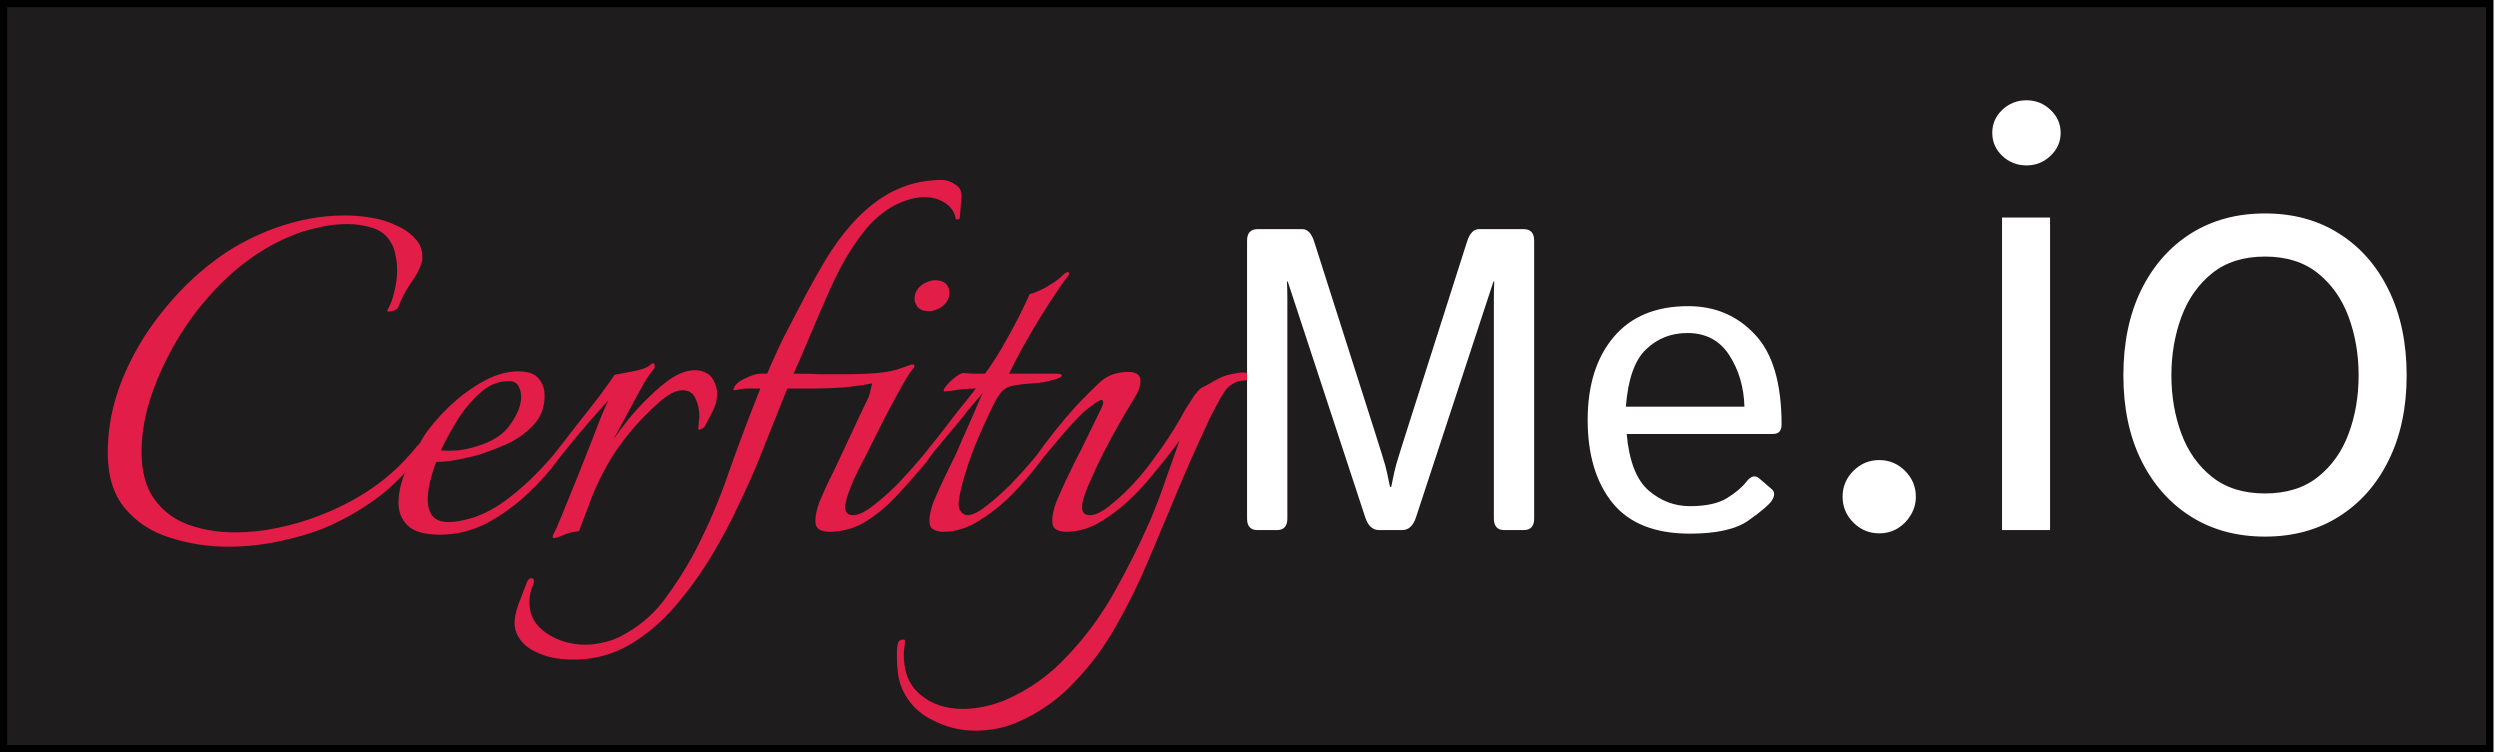 <svg width="349" height="105" viewBox="0 0 349 105" fill="none" xmlns="http://www.w3.org/2000/svg">
<g filter="url(#filter0_b_2_4)">
<rect width="348.066" height="105" fill="#1E1C1C"/>
<rect x="0.5" y="0.5" width="347.066" height="104" stroke="black"/>
</g>
<path d="M31.84 76.32C29.013 76.32 26.293 75.893 23.68 75.04C21.12 74.24 19.04 72.88 17.44 70.96C15.84 69.04 15.04 66.453 15.04 63.2C15.04 59.733 15.707 56.347 17.04 53.04C18.373 49.733 20.16 46.667 22.4 43.84C24.64 40.96 27.147 38.48 29.92 36.4C32.373 34.533 35.2 33.013 38.4 31.84C41.653 30.667 44.88 30.08 48.08 30.08C49.413 30.08 50.667 30.187 51.84 30.4C53.013 30.56 54.213 30.933 55.44 31.52C56.507 32 57.36 32.613 58 33.36C58.64 34.053 58.96 34.853 58.96 35.76C58.96 35.867 58.96 36 58.96 36.16C58.96 36.32 58.933 36.453 58.88 36.56C58.667 37.413 58.16 38.4 57.36 39.52C56.613 40.587 56.027 41.707 55.6 42.88C55.547 43.093 55.253 43.28 54.72 43.44C54.187 43.547 53.973 43.493 54.08 43.28C54.507 42.587 54.827 41.733 55.04 40.72C55.307 39.707 55.44 38.693 55.44 37.68C55.44 36.933 55.36 36.24 55.2 35.6C55.093 34.907 54.88 34.32 54.56 33.84C54.027 32.88 53.2 32.213 52.08 31.84C50.96 31.467 49.76 31.28 48.48 31.28C47.253 31.28 46.027 31.413 44.8 31.68C43.573 31.947 42.507 32.24 41.6 32.56C38.507 33.68 35.547 35.44 32.72 37.84C30.213 40.027 27.973 42.56 26 45.44C24.08 48.32 22.56 51.28 21.44 54.32C20.32 57.36 19.76 60.267 19.76 63.04C19.76 65.867 20.373 68.107 21.6 69.76C22.827 71.413 24.427 72.587 26.4 73.28C28.373 73.973 30.507 74.32 32.8 74.32C34.827 74.32 36.827 74.107 38.8 73.68C40.827 73.253 42.667 72.72 44.32 72.08C47.147 71.013 49.68 69.707 51.92 68.16C54.213 66.613 56.347 64.613 58.32 62.16C58.587 61.893 58.773 61.76 58.88 61.76C59.04 61.76 59.12 61.867 59.12 62.08C59.12 62.507 58.907 63.013 58.48 63.6C56.667 66.053 54.613 68.107 52.32 69.76C50.027 71.413 47.573 72.773 44.96 73.84C43.2 74.533 41.147 75.12 38.8 75.6C36.507 76.08 34.187 76.32 31.84 76.32ZM61.468 74.64C59.281 74.64 57.761 74.213 56.907 73.36C56.054 72.507 55.627 71.467 55.627 70.24C55.627 68.693 56.028 67.04 56.828 65.28C57.681 63.52 58.481 62.027 59.227 60.8C60.081 59.52 61.227 58.187 62.667 56.8C64.108 55.413 65.681 54.24 67.388 53.28C69.094 52.32 70.748 51.84 72.347 51.84C73.734 51.84 74.694 52.187 75.228 52.88C75.761 53.52 76.028 54.293 76.028 55.2C76.028 56.853 75.521 58.213 74.507 59.28C73.547 60.347 72.347 61.227 70.907 61.92C69.468 62.56 68.081 63.093 66.748 63.52C65.948 63.733 65.014 63.947 63.947 64.16C62.881 64.373 61.867 64.48 60.907 64.48C60.534 65.44 60.241 66.373 60.028 67.28C59.814 68.187 59.708 69.013 59.708 69.76C59.708 70.667 59.921 71.413 60.347 72C60.828 72.587 61.601 72.88 62.667 72.88C63.094 72.88 63.601 72.827 64.188 72.72C64.774 72.613 65.414 72.453 66.108 72.24C67.707 71.707 69.281 70.853 70.828 69.68C72.374 68.507 73.787 67.253 75.067 65.92C76.401 64.533 77.414 63.387 78.108 62.48C78.267 62.64 78.347 62.827 78.347 63.04C78.347 63.307 78.161 63.733 77.787 64.32C76.721 65.813 75.334 67.36 73.627 68.96C71.921 70.56 70.028 71.92 67.948 73.04C65.868 74.107 63.708 74.64 61.468 74.64ZM61.547 62.88C62.241 62.933 63.014 62.933 63.867 62.88C64.774 62.773 65.654 62.587 66.507 62.32C68.694 61.68 70.267 60.667 71.228 59.28C72.241 57.84 72.748 56.56 72.748 55.44C72.748 54.8 72.614 54.267 72.347 53.84C72.081 53.413 71.654 53.2 71.067 53.2C69.521 53.2 68.134 53.787 66.907 54.96C65.681 56.08 64.614 57.387 63.708 58.88C62.801 60.373 62.081 61.707 61.547 62.88ZM77.309 75.12C77.096 75.12 77.096 74.907 77.309 74.48C77.576 74 77.816 73.467 78.029 72.88C78.296 72.293 78.563 71.653 78.829 70.96C79.363 69.68 79.949 68.24 80.589 66.64C81.229 65.04 81.843 63.493 82.429 62C83.016 60.453 83.523 59.147 83.949 58.08C84.429 56.96 84.749 56.24 84.909 55.92C84.163 56.72 83.256 57.733 82.189 58.96C81.176 60.133 80.216 61.28 79.309 62.4C78.403 63.52 77.709 64.4 77.229 65.04C77.069 65.253 76.936 65.36 76.829 65.36C76.723 65.36 76.669 65.227 76.669 64.96C76.669 64.533 76.803 64.133 77.069 63.76C78.083 62.48 79.203 61.04 80.429 59.44C81.709 57.84 82.856 56.373 83.869 55.04C84.883 53.653 85.523 52.747 85.789 52.32C86.376 52.213 87.229 52.053 88.349 51.84C89.523 51.627 90.323 51.333 90.749 50.96C90.909 50.8 91.069 50.72 91.229 50.72C91.336 50.72 91.389 50.827 91.389 51.04C91.443 51.2 91.389 51.387 91.229 51.6C90.909 51.92 90.429 52.613 89.789 53.68C89.203 54.747 88.536 55.973 87.789 57.36C87.043 58.747 86.323 60.08 85.629 61.36C86.163 60.56 86.856 59.627 87.709 58.56C88.616 57.44 89.603 56.373 90.669 55.36C91.736 54.293 92.803 53.413 93.869 52.72C94.989 52.027 96.029 51.68 96.989 51.68C97.683 51.68 98.269 51.84 98.749 52.16C99.229 52.427 99.603 52.933 99.869 53.68C100.029 54.053 100.109 54.48 100.109 54.96C100.109 55.867 99.869 56.747 99.389 57.6C98.963 58.4 98.643 59.013 98.429 59.44C98.376 59.6 98.189 59.76 97.869 59.92C97.549 60.027 97.416 59.973 97.469 59.76C97.523 59.493 97.549 59.227 97.549 58.96C97.603 58.693 97.629 58.4 97.629 58.08C97.629 57.173 97.443 56.347 97.069 55.6C96.749 54.853 96.136 54.48 95.229 54.48C94.376 54.48 93.336 55.013 92.109 56.08C90.883 57.147 89.656 58.373 88.429 59.76C86.883 61.573 85.656 63.307 84.749 64.96C83.843 66.56 83.096 68.133 82.509 69.68C82.189 70.533 81.869 71.387 81.549 72.24C81.229 73.04 80.989 73.68 80.829 74.16C80.136 74.213 79.443 74.373 78.749 74.64C78.056 74.96 77.576 75.12 77.309 75.12ZM80.066 92.08C77.986 92.08 76.253 91.733 74.866 91.04C73.426 90.4 72.466 89.413 71.986 88.08C71.933 87.92 71.906 87.76 71.906 87.6C71.853 87.44 71.826 87.253 71.826 87.04C71.826 86.24 72.013 85.333 72.386 84.32C72.76 83.36 73.16 82.32 73.586 81.2C73.746 80.88 73.933 80.72 74.146 80.72C74.52 80.72 74.626 80.987 74.466 81.52C74.093 82.32 73.906 83.173 73.906 84.08C73.906 85.893 74.706 87.333 76.306 88.4C77.906 89.467 79.72 90 81.746 90C82.546 90 83.373 89.893 84.226 89.68C85.026 89.52 85.8 89.253 86.546 88.88C89.053 87.6 91.106 85.893 92.706 83.76C94.306 81.627 95.72 79.413 96.946 77.12C98.813 73.547 100.413 69.813 101.746 65.92C103.133 61.973 104.6 58.08 106.146 54.24H104.306C104.04 54.24 103.746 54.267 103.426 54.32C103.106 54.373 102.813 54.427 102.546 54.48L102.386 54.4C102.493 53.813 103 53.307 103.906 52.88C104.866 52.4 105.613 52.16 106.146 52.16H107.106C107.693 50.72 108.466 49.013 109.426 47.04C110.44 45.067 111.453 43.12 112.466 41.2C113.533 39.227 114.466 37.573 115.266 36.24C117.506 32.56 119.96 29.787 122.626 27.92C125.293 26.053 128.253 25.12 131.506 25.12C132.146 25.12 132.76 25.333 133.346 25.76C133.986 26.133 134.28 26.72 134.226 27.52L133.986 30.4C133.986 30.56 133.853 30.64 133.586 30.64C133.48 30.64 133.426 30.613 133.426 30.56C133.266 29.6 132.76 28.853 131.906 28.32C131.106 27.787 130.146 27.52 129.026 27.52C128.226 27.52 127.373 27.68 126.466 28C124.973 28.48 123.533 29.36 122.146 30.64C120.813 31.867 119.373 33.813 117.826 36.48C117.08 37.813 116.306 39.387 115.506 41.2C114.706 43.013 113.906 44.88 113.106 46.8C112.306 48.72 111.533 50.507 110.786 52.16C112.066 52.16 113.32 52.187 114.546 52.24C115.773 52.24 116.92 52.24 117.986 52.24C119.586 52.24 121.053 52.187 122.386 52.08C123.72 51.973 124.893 51.733 125.906 51.36L127.026 50.96C127.133 50.907 127.293 50.88 127.506 50.88C127.613 50.88 127.666 50.933 127.666 51.04C127.666 51.2 127.56 51.387 127.346 51.6C127.026 51.973 126.466 52.88 125.666 54.32C124.866 55.76 124.013 57.36 123.106 59.12C122.253 60.827 121.48 62.373 120.786 63.76C119.986 65.2 119.32 66.587 118.786 67.92C118.253 69.253 117.986 70.213 117.986 70.8C117.986 71.547 118.36 71.92 119.106 71.92C119.8 71.92 120.706 71.493 121.826 70.64C122.946 69.787 124.093 68.773 125.266 67.6C126.44 66.373 127.453 65.253 128.306 64.24C128.573 63.92 128.893 63.547 129.266 63.12C129.64 62.64 129.88 62.347 129.986 62.24C130.306 62.56 130.28 63.04 129.906 63.68C129.533 64.267 129.213 64.693 128.946 64.96C127.773 66.347 126.52 67.76 125.186 69.2C123.853 70.64 122.413 71.84 120.866 72.8C119.32 73.76 117.613 74.24 115.746 74.24C115.213 74.24 114.76 74.133 114.386 73.92C114.013 73.707 113.826 73.307 113.826 72.72C113.826 71.973 114.013 71.093 114.386 70.08C114.813 69.067 115.266 68.053 115.746 67.04C116.28 66.027 116.68 65.2 116.946 64.56C117.32 63.813 117.773 62.853 118.306 61.68C118.893 60.453 119.426 59.307 119.906 58.24C120.44 57.12 120.813 56.347 121.026 55.92C121.293 55.387 121.453 54.933 121.506 54.56C121.613 54.133 121.693 53.787 121.746 53.52C120.68 53.733 119.4 53.92 117.906 54.08C116.413 54.187 114.946 54.24 113.506 54.24C112.066 54.24 110.866 54.24 109.906 54.24C108.733 57.173 107.613 59.973 106.546 62.64C105.533 65.253 104.413 67.813 103.186 70.32C102.173 72.56 100.92 74.933 99.426 77.44C97.933 79.947 96.226 82.32 94.306 84.56C92.386 86.8 90.253 88.613 87.906 90C85.506 91.387 82.893 92.08 80.066 92.08ZM129.666 43.44C128.866 43.44 128.306 43.2 127.986 42.72C127.933 42.56 127.853 42.4 127.746 42.24C127.693 42.08 127.666 41.92 127.666 41.76C127.666 40.853 128.093 40.133 128.946 39.6C129.533 39.28 130.066 39.12 130.546 39.12C131.346 39.12 131.906 39.36 132.226 39.84C132.333 40 132.413 40.16 132.466 40.32C132.52 40.48 132.546 40.64 132.546 40.8C132.546 41.707 132.12 42.427 131.266 42.96C130.733 43.28 130.2 43.44 129.666 43.44ZM131.67 74.24C131.137 74.24 130.683 74.133 130.31 73.92C129.937 73.707 129.75 73.307 129.75 72.72C129.75 71.973 129.937 71.093 130.31 70.08C130.737 69.067 131.19 68.053 131.67 67.04C132.15 66.027 132.55 65.2 132.87 64.56C133.137 64.08 133.483 63.333 133.91 62.32C134.39 61.253 134.87 60.16 135.35 59.04C135.883 57.867 136.31 56.88 136.63 56.08C137.003 55.28 137.19 54.88 137.19 54.88C136.71 55.413 136.07 56.16 135.27 57.12C134.523 58.08 133.697 59.093 132.79 60.16C131.937 61.173 131.137 62.133 130.39 63.04C129.697 63.947 129.19 64.613 128.87 65.04C128.71 65.253 128.577 65.36 128.47 65.36C128.363 65.36 128.31 65.227 128.31 64.96C128.31 64.533 128.443 64.133 128.71 63.76C129.35 62.96 130.123 62 131.03 60.88C131.937 59.707 132.843 58.533 133.75 57.36C134.71 56.187 135.537 55.147 136.23 54.24C135.803 54.24 135.243 54.267 134.55 54.32C133.91 54.373 133.323 54.453 132.79 54.56C132.257 54.613 131.963 54.64 131.91 54.64C131.643 54.64 131.67 54.427 131.99 54C132.31 53.573 132.737 53.147 133.27 52.72C133.803 52.293 134.203 52.08 134.47 52.08C134.523 52.08 134.95 52.107 135.75 52.16C136.55 52.16 137.137 52.16 137.51 52.16C138.577 50.72 139.617 49.067 140.63 47.2C141.697 45.333 142.737 43.28 143.75 41.04C144.177 40.987 144.897 40.693 145.91 40.16C146.977 39.573 147.803 38.987 148.39 38.4C148.657 38.133 148.87 38 149.03 38C149.35 38 149.35 38.213 149.03 38.64C148.657 39.067 148.017 39.973 147.11 41.36C146.203 42.693 145.19 44.32 144.07 46.24C142.95 48.107 141.883 50.08 140.87 52.16H147.35C147.937 52.16 148.23 52.24 148.23 52.4C148.23 52.613 147.83 52.827 147.03 53.04C146.123 53.307 145.163 53.467 144.15 53.52C143.19 53.573 142.283 53.68 141.43 53.84C140.63 54 140.043 54.347 139.67 54.88C139.35 55.253 138.897 56.053 138.31 57.28C137.723 58.507 137.083 59.92 136.39 61.52C135.75 63.067 135.19 64.64 134.71 66.24C134.23 67.787 133.937 69.093 133.83 70.16V70.48C133.83 70.907 133.963 71.253 134.23 71.52C134.497 71.787 134.763 71.92 135.03 71.92C135.723 71.92 136.603 71.493 137.67 70.64C138.79 69.787 139.937 68.773 141.11 67.6C142.283 66.373 143.297 65.253 144.15 64.24C144.523 63.813 144.843 63.413 145.11 63.04C145.43 62.667 145.617 62.427 145.67 62.32C145.777 62.533 145.83 62.693 145.83 62.8C145.83 63.12 145.723 63.467 145.51 63.84C145.35 64.213 145.163 64.533 144.95 64.8C143.937 66.133 142.71 67.547 141.27 69.04C139.83 70.48 138.283 71.707 136.63 72.72C135.03 73.733 133.377 74.24 131.67 74.24ZM136.089 102C134.063 102 132.116 101.52 130.249 100.56C128.329 99.653 126.916 98.24 126.009 96.32C125.689 95.627 125.476 94.88 125.369 94.08C125.263 93.333 125.209 92.587 125.209 91.84V90.96C125.209 90.533 125.263 90.133 125.369 89.76C125.476 89.44 125.743 89.28 126.169 89.28C126.276 89.28 126.329 89.333 126.329 89.44C126.329 89.76 126.303 90.08 126.249 90.4C126.196 90.72 126.169 91.067 126.169 91.44C126.169 93.893 126.969 95.76 128.569 97.04C130.116 98.32 132.063 98.96 134.409 98.96C135.369 98.96 136.356 98.853 137.369 98.64C138.383 98.427 139.343 98.133 140.249 97.76C143.609 96.32 146.516 94.267 148.969 91.6C151.476 88.987 153.663 86.027 155.529 82.72C157.396 79.413 159.076 76.053 160.569 72.64C161.423 70.613 162.169 68.64 162.809 66.72C163.503 64.8 164.116 63.067 164.649 61.52C164.116 62.267 163.423 63.173 162.569 64.24C161.716 65.307 160.863 66.347 160.009 67.36C159.156 68.32 158.409 69.093 157.769 69.68C156.436 70.96 154.996 72.053 153.449 72.96C151.956 73.813 150.409 74.24 148.809 74.24C148.276 74.24 147.823 74.133 147.449 73.92C147.076 73.707 146.889 73.307 146.889 72.72C146.889 71.973 147.076 71.093 147.449 70.08C147.876 69.067 148.329 68.053 148.809 67.04C149.289 66.027 149.689 65.2 150.009 64.56C150.649 63.333 151.263 62.107 151.849 60.88C152.436 59.653 152.943 58.613 153.369 57.76C153.796 56.96 154.009 56.427 154.009 56.16C154.009 55.733 153.689 55.733 153.049 56.16C152.463 56.587 151.903 57.013 151.369 57.44C150.196 58.56 148.969 59.893 147.689 61.44C146.409 62.933 145.423 64.133 144.729 65.04C144.569 65.253 144.436 65.36 144.329 65.36C144.223 65.36 144.169 65.227 144.169 64.96C144.169 64.533 144.303 64.133 144.569 63.76C145.316 62.693 146.196 61.52 147.209 60.24C148.223 58.96 149.263 57.733 150.329 56.56C151.343 55.493 152.383 54.453 153.449 53.44C154.516 52.427 155.876 51.92 157.529 51.92C158.649 51.92 159.209 52.347 159.209 53.2C159.209 53.947 158.889 54.8 158.249 55.76C157.876 56.347 157.289 57.333 156.489 58.72C155.689 60.107 154.863 61.627 154.009 63.28C153.209 64.88 152.516 66.373 151.929 67.76C151.343 69.147 151.049 70.16 151.049 70.8C151.049 71.547 151.423 71.92 152.169 71.92C152.756 71.92 153.476 71.627 154.329 71.04C155.183 70.4 156.063 69.653 156.969 68.8C158.516 67.307 159.929 65.653 161.209 63.84C162.543 62.027 163.689 60.293 164.649 58.64C164.809 58.373 165.076 57.893 165.449 57.2C165.876 56.507 166.303 55.84 166.729 55.2C167.209 54.56 167.583 54.187 167.849 54.08C168.116 53.973 168.649 53.68 169.449 53.2C170.249 52.72 171.049 52.4 171.849 52.24C172.596 52.08 173.156 52 173.529 52C174.116 52 174.409 52.16 174.409 52.48C174.409 52.907 174.169 53.12 173.689 53.12C173.103 53.12 172.569 53.28 172.089 53.6C171.609 53.867 171.236 54.213 170.969 54.64C170.489 55.333 169.796 56.587 168.889 58.4C168.036 60.213 167.076 62.32 166.009 64.72C164.996 67.067 163.983 69.467 162.969 71.92C161.956 74.32 161.023 76.533 160.169 78.56C158.889 81.6 157.423 84.56 155.769 87.44C154.116 90.373 152.169 92.987 149.929 95.28C147.743 97.627 145.129 99.467 142.089 100.8C140.276 101.6 138.276 102 136.089 102Z" fill="#E11D48"/>
<path d="M175.555 74C174.578 74 174.09 73.463 174.09 72.389V33.6C174.09 32.525 174.578 31.988 175.555 31.988H181.795C182.537 31.988 183.094 32.574 183.465 33.746L191.844 60.025C192.703 62.721 193.211 64.352 193.367 64.918C193.523 65.465 193.748 66.481 194.041 67.965H194.217C194.51 66.481 194.734 65.465 194.891 64.918C195.047 64.352 195.555 62.721 196.414 60.025L204.793 33.746C205.164 32.574 205.721 31.988 206.463 31.988H212.703C213.68 31.988 214.168 32.525 214.168 33.6V72.389C214.168 73.463 213.68 74 212.703 74H210.008C209.031 74 208.543 73.463 208.543 72.389V41.656C208.543 40.875 208.562 40.094 208.602 39.312H208.484L197.674 72.213C197.283 73.404 196.639 74 195.74 74H192.518C191.619 74 190.975 73.404 190.584 72.213L179.773 39.312H179.656C179.695 40.094 179.715 40.875 179.715 41.656V72.389C179.715 73.463 179.227 74 178.25 74H175.555ZM221.639 58.619C221.639 53.775 222.85 49.918 225.271 47.047C227.693 44.176 231.16 42.74 235.672 42.74C239.422 42.74 242.527 44.059 244.988 46.695C247.469 49.312 248.709 53.502 248.709 59.264C248.709 60.143 248.309 60.582 247.508 60.582H227.088C227.42 64.352 228.436 66.978 230.135 68.463C231.834 69.928 233.758 70.66 235.906 70.66C238.172 70.66 239.91 70.279 241.121 69.518C242.332 68.756 243.221 68.004 243.787 67.262C244.412 66.441 245.018 66.285 245.604 66.793L247.332 68.287C247.781 68.678 247.781 69.215 247.332 69.898C246.961 70.465 245.896 71.373 244.139 72.623C242.4 73.873 239.656 74.498 235.906 74.498C231.023 74.498 227.42 73.062 225.096 70.191C222.791 67.32 221.639 63.463 221.639 58.619ZM226.971 56.773H243.523C243.445 54.039 242.742 51.647 241.414 49.596C240.086 47.525 238.133 46.49 235.555 46.49C233.289 46.49 231.365 47.252 229.783 48.775C228.201 50.279 227.264 52.945 226.971 56.773ZM262.339 74.454C260.938 74.454 259.735 73.953 258.731 72.949C257.727 71.945 257.225 70.742 257.225 69.341C257.225 67.939 257.727 66.737 258.731 65.733C259.735 64.729 260.938 64.227 262.339 64.227C263.741 64.227 264.943 64.729 265.947 65.733C266.951 66.737 267.453 67.939 267.453 69.341C267.453 70.269 267.216 71.121 266.743 71.898C266.288 72.674 265.672 73.299 264.896 73.773C264.138 74.227 263.286 74.454 262.339 74.454ZM279.484 74V30.364H286.189V74H279.484ZM282.893 23.091C281.586 23.091 280.459 22.646 279.512 21.756C278.584 20.866 278.12 19.796 278.12 18.546C278.12 17.296 278.584 16.225 279.512 15.335C280.459 14.445 281.586 14 282.893 14C284.2 14 285.317 14.445 286.245 15.335C287.192 16.225 287.666 17.296 287.666 18.546C287.666 19.796 287.192 20.866 286.245 21.756C285.317 22.646 284.2 23.091 282.893 23.091ZM316.196 74.909C312.256 74.909 308.8 73.972 305.826 72.097C302.872 70.222 300.561 67.599 298.895 64.227C297.247 60.856 296.423 56.917 296.423 52.409C296.423 47.864 297.247 43.896 298.895 40.506C300.561 37.115 302.872 34.483 305.826 32.608C308.8 30.733 312.256 29.796 316.196 29.796C320.135 29.796 323.582 30.733 326.537 32.608C329.51 34.483 331.821 37.115 333.468 40.506C335.135 43.896 335.968 47.864 335.968 52.409C335.968 56.917 335.135 60.856 333.468 64.227C331.821 67.599 329.51 70.222 326.537 72.097C323.582 73.972 320.135 74.909 316.196 74.909ZM316.196 68.886C319.188 68.886 321.65 68.119 323.582 66.585C325.514 65.051 326.944 63.034 327.872 60.534C328.8 58.034 329.264 55.326 329.264 52.409C329.264 49.492 328.8 46.775 327.872 44.256C326.944 41.737 325.514 39.701 323.582 38.148C321.65 36.595 319.188 35.818 316.196 35.818C313.203 35.818 310.741 36.595 308.809 38.148C306.877 39.701 305.448 41.737 304.52 44.256C303.592 46.775 303.127 49.492 303.127 52.409C303.127 55.326 303.592 58.034 304.52 60.534C305.448 63.034 306.877 65.051 308.809 66.585C310.741 68.119 313.203 68.886 316.196 68.886Z" fill="white"/>
<defs>
<filter id="filter0_b_2_4" x="-50" y="-50" width="448.066" height="205" filterUnits="userSpaceOnUse" color-interpolation-filters="sRGB">
<feFlood flood-opacity="0" result="BackgroundImageFix"/>
<feGaussianBlur in="BackgroundImageFix" stdDeviation="25"/>
<feComposite in2="SourceAlpha" operator="in" result="effect1_backgroundBlur_2_4"/>
<feBlend mode="normal" in="SourceGraphic" in2="effect1_backgroundBlur_2_4" result="shape"/>
</filter>
</defs>
</svg>
